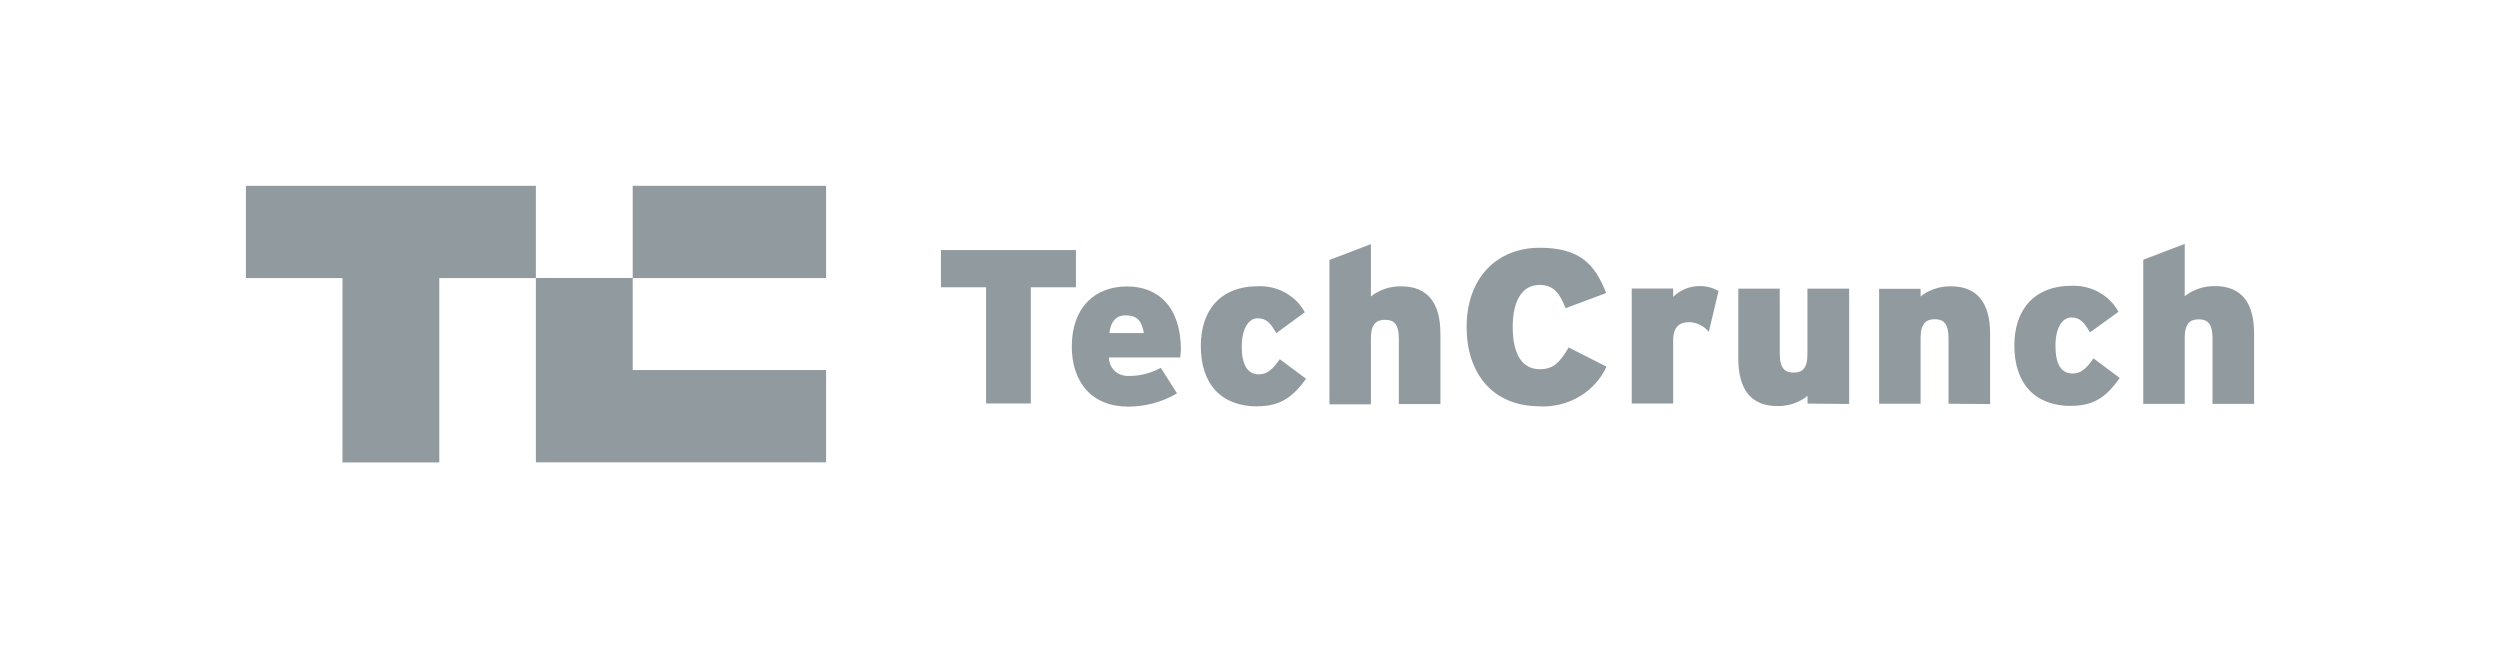 <svg xmlns="http://www.w3.org/2000/svg" width="244" height="64" viewBox="0 0 244 64" fill="none"><path d="M100.608 28.037V39.381H96.24V28.037H91.837V24.406H105.012V28.037H100.608ZM115.199 34.889H108.237C108.213 35.864 109.022 36.681 110.046 36.693C110.105 36.693 110.165 36.693 110.236 36.693C111.307 36.693 112.367 36.409 113.295 35.898L114.878 38.394C113.45 39.234 111.795 39.687 110.117 39.687C106.547 39.687 104.607 37.282 104.607 33.834C104.607 29.954 106.904 27.957 109.998 27.957C113.093 27.957 115.259 29.999 115.259 34.174C115.211 34.446 115.211 34.684 115.199 34.877V34.889ZM109.843 30.782C108.915 30.782 108.415 31.383 108.273 32.506H111.641C111.438 31.372 111.046 30.782 109.855 30.782H109.843ZM122.721 39.665C119.269 39.665 117.198 37.566 117.198 33.766C117.198 30.362 119.031 27.934 122.816 27.934C124.72 27.878 126.481 28.865 127.35 30.476L124.565 32.518C124.006 31.542 123.613 31.066 122.744 31.066C121.876 31.066 121.197 32.053 121.197 33.834C121.197 35.615 121.757 36.534 122.863 36.534C123.625 36.534 124.173 36.125 124.91 35.059L127.469 36.965C126.089 38.893 124.815 39.653 122.709 39.653L122.721 39.665ZM136.526 39.449V33.062C136.526 31.587 136.014 31.213 135.181 31.213C134.348 31.213 133.801 31.599 133.801 33.028V39.461H129.754V25.371L133.801 23.828V28.933C134.634 28.275 135.693 27.923 136.776 27.946C139.359 27.946 140.584 29.602 140.584 32.552V39.438H136.526V39.449Z" fill="#919A9F"></path><path d="M150.282 39.654C145.605 39.654 143.142 36.364 143.142 31.917C143.142 27.096 146.117 24.18 150.282 24.18C154.15 24.18 155.674 25.768 156.757 28.604L152.805 30.079C152.234 28.684 151.699 27.81 150.259 27.81C148.438 27.81 147.64 29.546 147.64 31.928C147.64 34.311 148.402 36.035 150.294 36.035C151.663 36.035 152.246 35.332 153.103 33.914L156.792 35.785C155.674 38.247 153.079 39.79 150.27 39.665H150.282V39.654ZM166.777 32.382C166.325 31.826 165.635 31.475 164.897 31.441C163.909 31.441 163.302 31.894 163.302 33.256V39.382H159.256V28.162H163.302V28.979C164.457 27.822 166.289 27.583 167.73 28.4L166.777 32.394V32.382ZM176.417 39.393V38.644C175.584 39.302 174.537 39.654 173.466 39.631C170.883 39.631 169.658 37.975 169.658 35.014V28.173H173.704V34.526C173.704 35.978 174.228 36.364 175.061 36.364C175.894 36.364 176.406 35.978 176.406 34.572V28.173H180.476V39.427L176.417 39.393ZM190.175 39.393V33.006C190.175 31.531 189.652 31.157 188.83 31.157C188.009 31.157 187.45 31.543 187.45 32.972V39.404H183.403V28.185H187.45V28.933C188.283 28.275 189.342 27.924 190.425 27.946C193.008 27.946 194.234 29.603 194.234 32.552V39.438L190.175 39.404V39.393ZM202.136 39.62C198.685 39.62 196.602 37.521 196.602 33.721C196.602 30.317 198.447 27.89 202.219 27.89C204.124 27.833 205.885 28.82 206.766 30.431L203.981 32.439C203.409 31.463 203.029 30.987 202.16 30.987C201.291 30.987 200.613 31.974 200.613 33.755C200.613 35.536 201.172 36.455 202.279 36.455C203.04 36.455 203.588 36.046 204.326 34.98L206.885 36.886C205.516 38.86 204.231 39.609 202.148 39.609H202.136V39.62ZM215.941 39.404V33.017C215.941 31.543 215.43 31.168 214.597 31.168C213.763 31.168 213.228 31.554 213.228 32.983V39.416H209.182V25.349L213.228 23.806V28.911C214.061 28.253 215.108 27.901 216.191 27.924C218.786 27.924 220 29.58 220 32.53V39.416H215.941V39.404Z" fill="#919A9F"></path><path d="M24 18.134V27.141H33.426V45.133H42.875V27.141H52.301V18.134H24ZM61.751 36.126V27.13H52.301V45.122H80.626V36.115H61.751V36.126ZM61.751 18.134H80.626V27.141H61.751V18.134Z" fill="#919A9F"></path></svg>